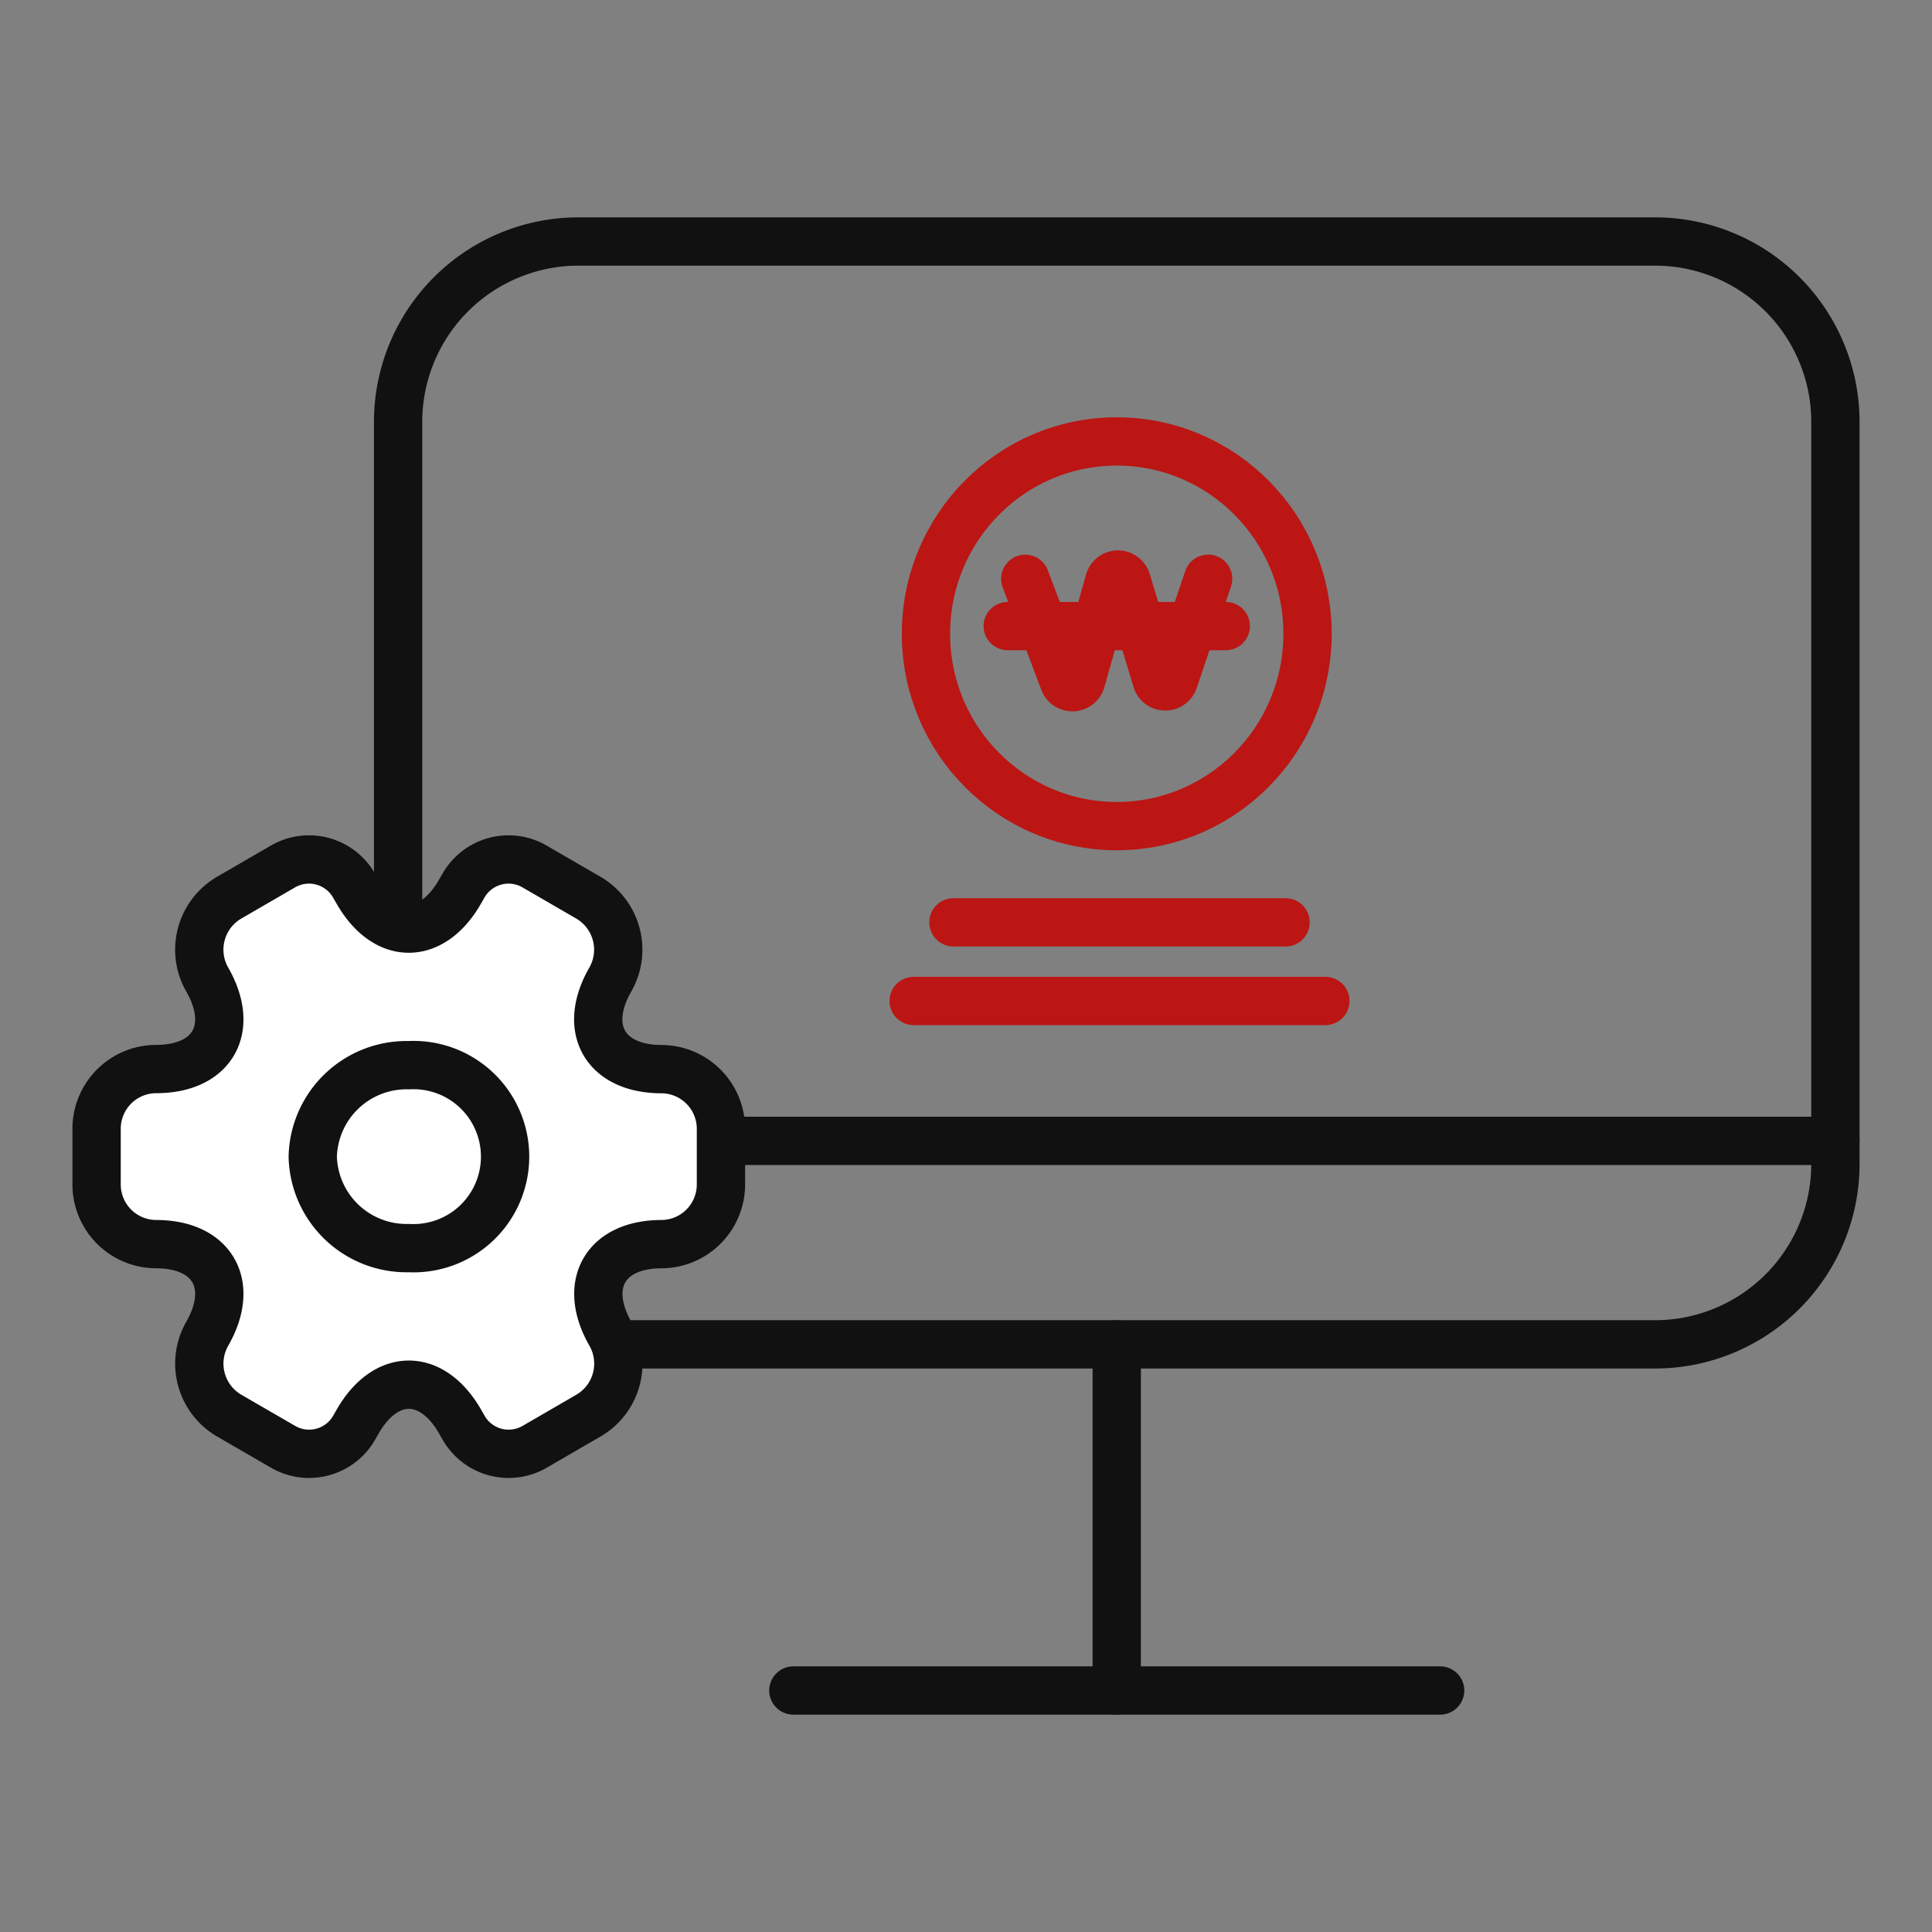 <svg xmlns="http://www.w3.org/2000/svg" width="80" height="80" viewBox="0 0 80 80"><rect x="0" y="0" width="80" height="80" fill="#808080" stroke="none"/><rect width="80" height="80" fill="#e50025" opacity="0"/><path d="M23.924,10H68.561A7.47,7.47,0,0,1,76,17.5V48.167a7.47,7.47,0,0,1-7.439,7.5H23.924a7.469,7.469,0,0,1-7.439-7.5V17.5A7.469,7.469,0,0,1,23.924,10Z" fill="none" stroke="#111" stroke-linecap="round" stroke-linejoin="round" stroke-width="2"/><line y2="14.333" transform="translate(46.242 55.667)" fill="none" stroke="#111" stroke-linecap="round" stroke-linejoin="round" stroke-width="2"/><line x2="59.516" transform="translate(16.484 47.24)" fill="none" stroke="#111" stroke-linecap="round" stroke-linejoin="round" stroke-width="2"/><line x2="26.782" transform="translate(32.851 70)" fill="none" stroke="#111" stroke-linecap="round" stroke-linejoin="round" stroke-width="2"/><path d="M4,49.042v-2.3a2.471,2.471,0,0,1,2.452-2.475h0C8.8,44.271,9.75,42.6,8.58,40.56a2.493,2.493,0,0,1,.9-3.384l2.232-1.294a2.149,2.149,0,0,1,2.945.783l.145.252c1.168,2.046,3.08,2.046,4.249,0l.145-.252a2.148,2.148,0,0,1,2.944-.783l2.232,1.294a2.492,2.492,0,0,1,.9,3.384C24.1,42.6,25.06,44.271,27.4,44.271h0a2.472,2.472,0,0,1,2.453,2.475v2.3A2.472,2.472,0,0,1,27.4,51.517h0c-2.338,0-3.294,1.671-2.124,3.712h0a2.491,2.491,0,0,1-.9,3.383l-2.232,1.294a2.148,2.148,0,0,1-2.944-.782l-.145-.253c-1.169-2.045-3.081-2.045-4.249,0l-.145.253a2.149,2.149,0,0,1-2.945.782L9.481,58.612a2.492,2.492,0,0,1-.9-3.383h0c1.17-2.041.215-3.712-2.123-3.712h0A2.471,2.471,0,0,1,4,49.042" fill="#fff"/><path d="M4,49.042v-2.3a2.471,2.471,0,0,1,2.452-2.475h0C8.8,44.271,9.75,42.6,8.58,40.56a2.493,2.493,0,0,1,.9-3.384l2.232-1.294a2.149,2.149,0,0,1,2.945.783l.145.252c1.168,2.046,3.08,2.046,4.249,0l.145-.252a2.148,2.148,0,0,1,2.944-.783l2.232,1.294a2.492,2.492,0,0,1,.9,3.384C24.1,42.6,25.06,44.271,27.4,44.271h0a2.472,2.472,0,0,1,2.453,2.475v2.3A2.472,2.472,0,0,1,27.4,51.517h0c-2.338,0-3.294,1.671-2.124,3.712h0a2.491,2.491,0,0,1-.9,3.383l-2.232,1.294a2.148,2.148,0,0,1-2.944-.782l-.145-.253c-1.169-2.045-3.081-2.045-4.249,0l-.145.253a2.149,2.149,0,0,1-2.945.782L9.481,58.612a2.492,2.492,0,0,1-.9-3.383h0c1.17-2.041.215-3.712-2.123-3.712h0A2.471,2.471,0,0,1,4,49.042Z" fill="none" stroke="#111" stroke-linecap="round" stroke-linejoin="round" stroke-width="2"/><path d="M12.95,47.894a3.886,3.886,0,0,0,3.978,3.787,3.792,3.792,0,1,0,0-7.574,3.886,3.886,0,0,0-3.978,3.787" fill="#fff"/><path d="M12.95,47.894a3.886,3.886,0,0,0,3.978,3.787,3.792,3.792,0,1,0,0-7.574A3.886,3.886,0,0,0,12.95,47.894Z" fill="none" stroke="#111" stroke-linecap="round" stroke-linejoin="round" stroke-width="2"/><path d="M42.454,23.968l1.6,4.244a.376.376,0,0,0,.714-.031l1.163-4.115a.375.375,0,0,1,.721-.006l1.24,4.094a.375.375,0,0,0,.716.011l1.418-4.2" fill="none" stroke="#bb1614" stroke-linecap="round" stroke-linejoin="round" stroke-width="2"/><line x2="9.029" transform="translate(41.728 25.925)" fill="none" stroke="#bb1614" stroke-linecap="round" stroke-linejoin="round" stroke-width="2"/><ellipse cx="7.9" cy="7.964" rx="7.9" ry="7.964" transform="translate(38.342 18.279)" fill="none" stroke="#bb1614" stroke-linecap="round" stroke-linejoin="round" stroke-width="2"/><line x2="13.753" transform="translate(39.48 38.192)" fill="none" stroke="#bb1614" stroke-linecap="round" stroke-linejoin="round" stroke-width="2"/><line x2="17.049" transform="translate(37.832 41.448)" fill="none" stroke="#bb1614" stroke-linecap="round" stroke-linejoin="round" stroke-width="2"/></svg>